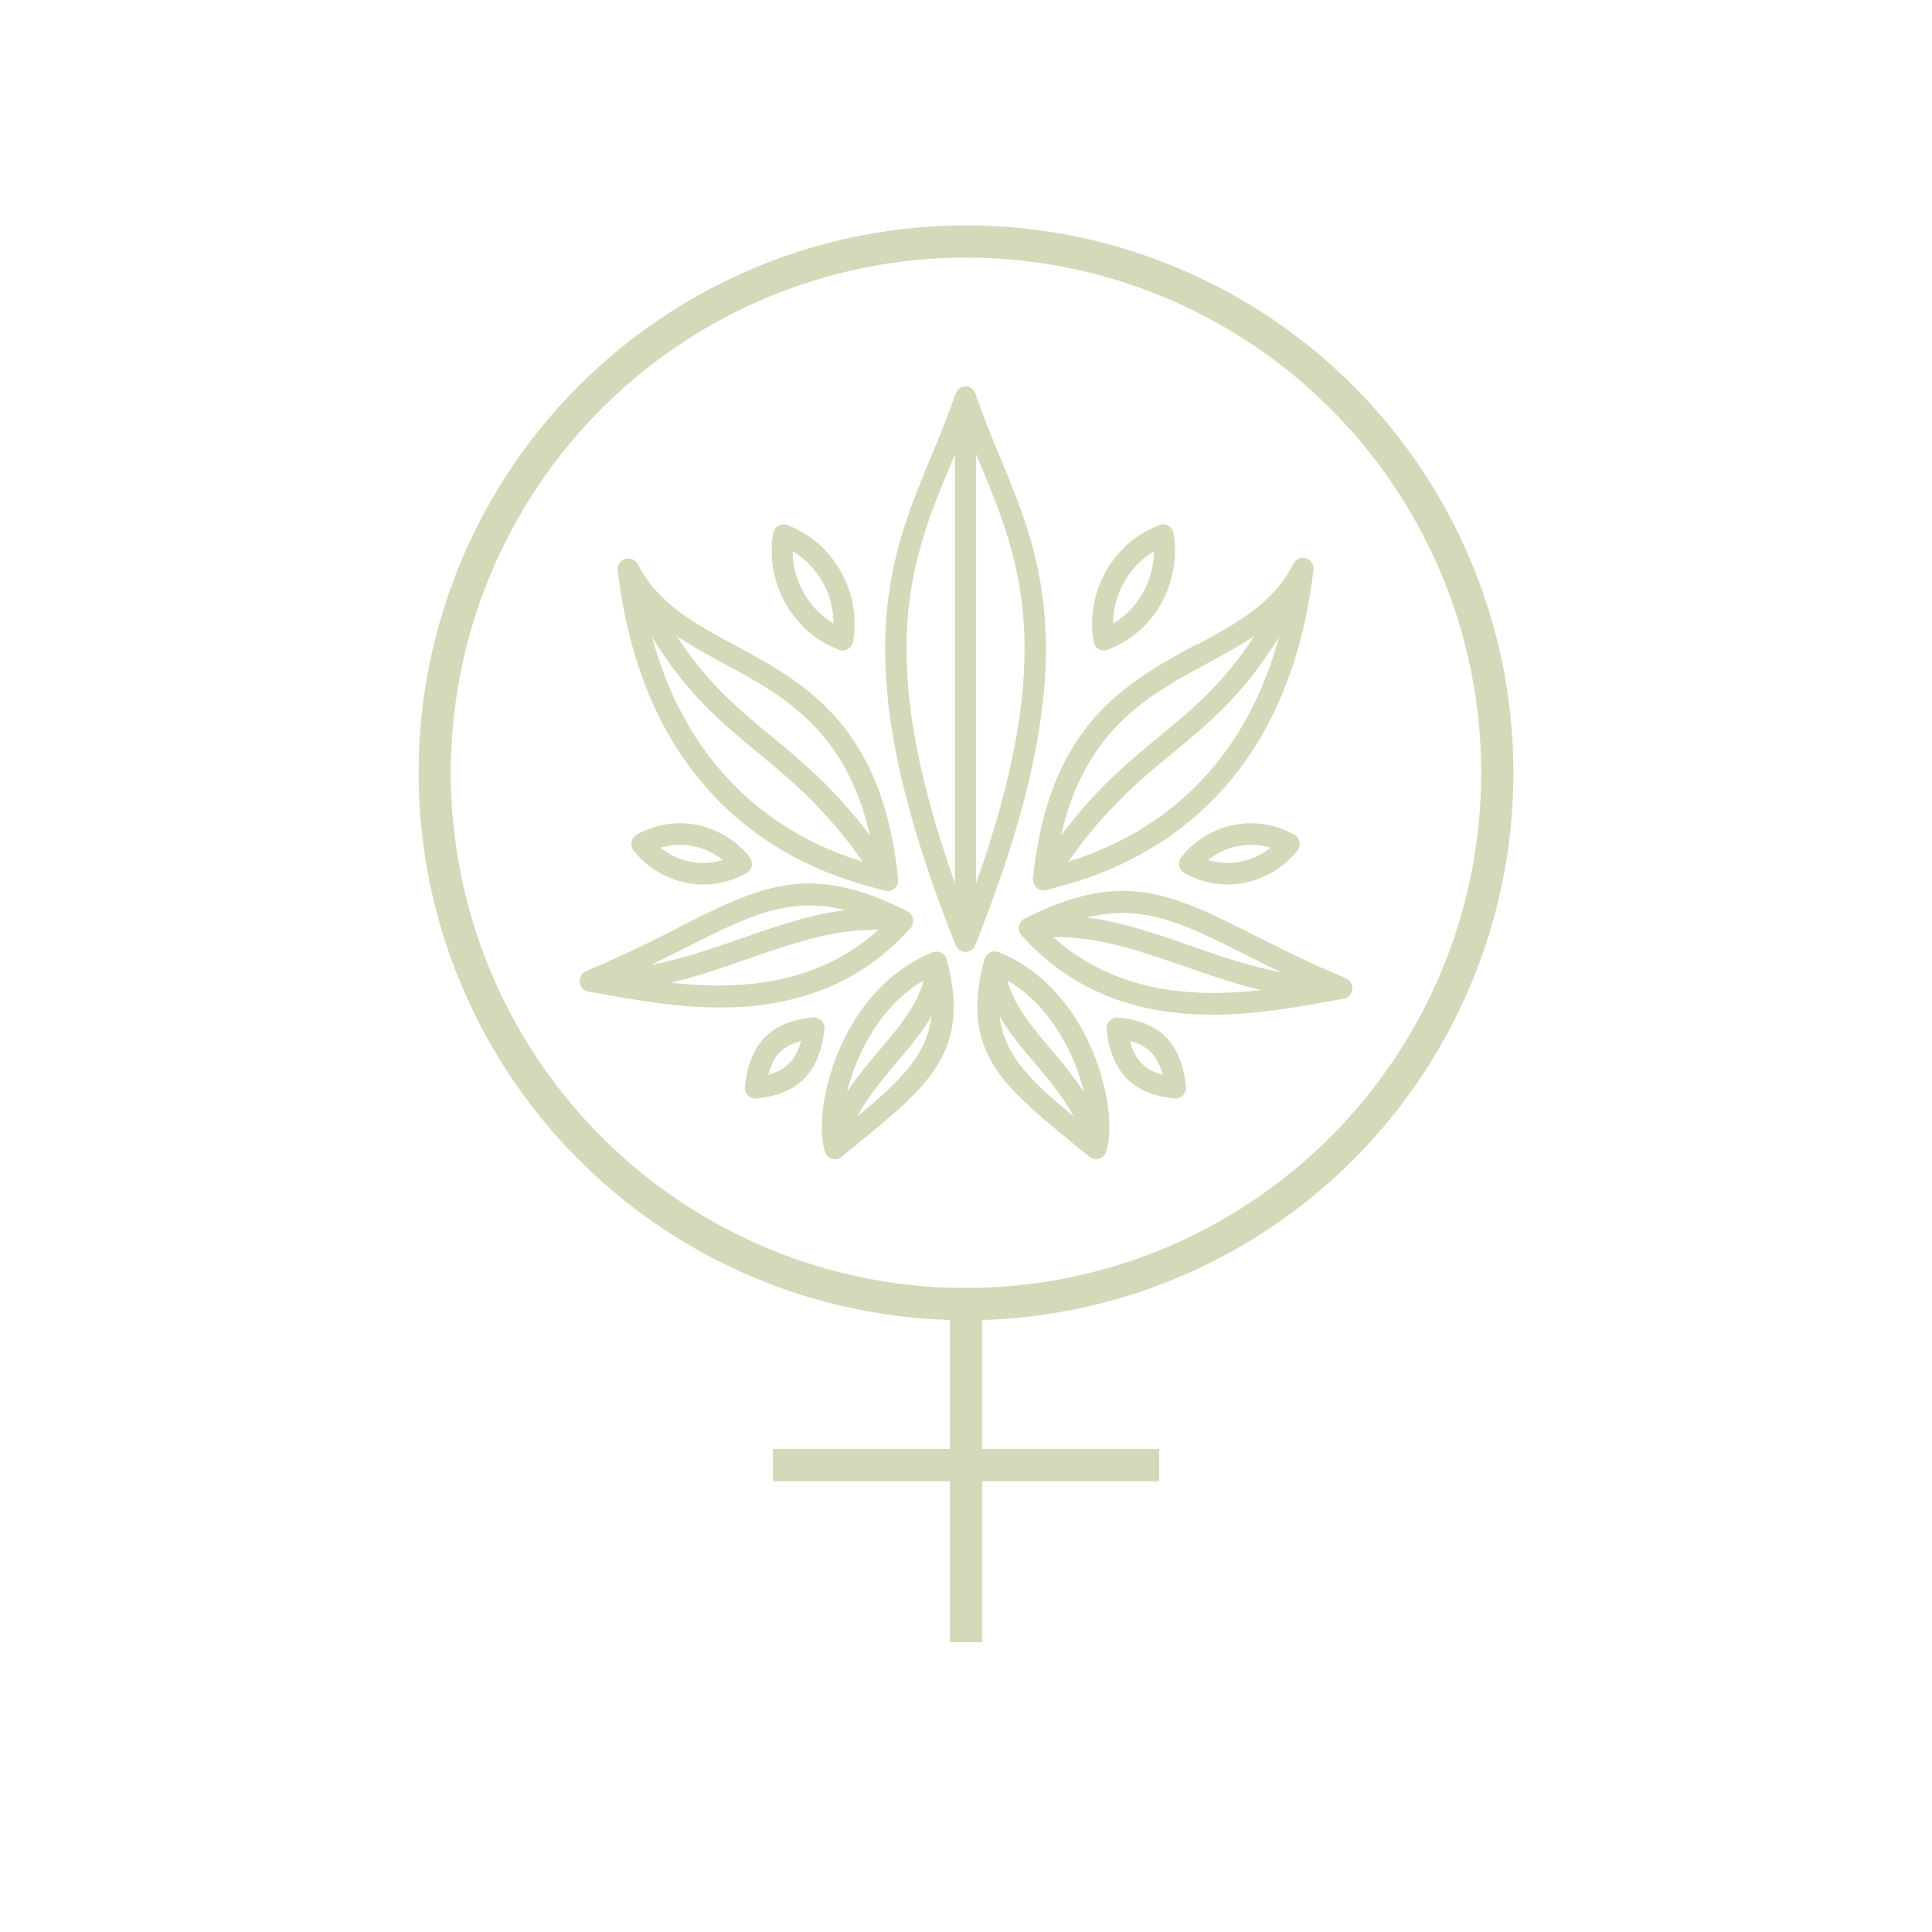 <svg width="60" height="60" viewBox="0 0 60 60" fill="none" xmlns="http://www.w3.org/2000/svg">
<circle cx="30" cy="24" r="16.5" stroke="#D4D9B9"/>
<path d="M30 51V40" stroke="#D4D9B9"/>
<path d="M24 45.5H36" stroke="#D4D9B9"/>
<path d="M29.401 29.8C30.156 32.634 28.868 33.687 26.664 35.495L26.152 35.912C26.08 35.982 25.978 36.012 25.876 35.995C25.744 35.974 25.642 35.869 25.611 35.743C25.381 34.968 25.585 33.409 26.34 32.025C26.903 30.998 27.764 30.053 28.971 29.574C28.979 29.57 28.987 29.566 29 29.566L29.021 29.557H29.026C29.06 29.553 29.098 29.553 29.132 29.557H29.145L29.15 29.562H29.167L29.171 29.567H29.184L29.189 29.572H29.197L29.202 29.576H29.206L29.211 29.581H29.219L29.224 29.586H29.229L29.233 29.59H29.238L29.242 29.595L29.247 29.6H29.256V29.605H29.26L29.265 29.609H29.269V29.614H29.278V29.619H29.282V29.624C29.299 29.637 29.317 29.65 29.329 29.662L29.334 29.667C29.351 29.689 29.364 29.706 29.377 29.728L29.381 29.733V29.738C29.386 29.746 29.394 29.76 29.398 29.773V29.781L29.403 29.79V29.795L29.407 29.808L29.401 29.8ZM24.619 17.119C24.619 17.271 24.632 17.424 24.657 17.572C24.707 17.859 24.81 18.142 24.964 18.412L24.972 18.428C25.121 18.689 25.309 18.916 25.526 19.103C25.641 19.198 25.76 19.286 25.884 19.364C25.884 19.212 25.871 19.063 25.846 18.911C25.795 18.624 25.697 18.337 25.544 18.071C25.39 17.801 25.199 17.571 24.981 17.379C24.867 17.283 24.747 17.195 24.619 17.118V17.119ZM24.017 17.69C23.949 17.311 23.949 16.928 24.009 16.562C24.014 16.541 24.022 16.519 24.026 16.501C24.09 16.327 24.277 16.24 24.448 16.305C24.793 16.436 25.116 16.628 25.402 16.871C25.675 17.11 25.918 17.402 26.105 17.738C26.297 18.077 26.425 18.434 26.489 18.796C26.553 19.175 26.553 19.558 26.494 19.923C26.489 19.945 26.486 19.967 26.477 19.985C26.413 20.158 26.226 20.245 26.059 20.18C25.714 20.05 25.39 19.858 25.104 19.614C24.836 19.379 24.597 19.096 24.41 18.766L24.397 18.749C24.209 18.413 24.081 18.052 24.017 17.691V17.69ZM36.443 16.562C36.507 16.928 36.507 17.311 36.438 17.69C36.374 18.051 36.247 18.408 36.059 18.748C35.867 19.083 35.629 19.374 35.351 19.614C35.065 19.858 34.742 20.05 34.396 20.18C34.226 20.245 34.038 20.158 33.978 19.985C33.97 19.968 33.965 19.946 33.962 19.923C33.901 19.558 33.901 19.175 33.966 18.796C34.03 18.435 34.158 18.078 34.346 17.738C34.537 17.402 34.78 17.111 35.053 16.871C35.339 16.628 35.663 16.436 36.008 16.305C36.178 16.24 36.366 16.327 36.43 16.501C36.434 16.518 36.438 16.54 36.443 16.562ZM35.795 17.573C35.825 17.42 35.838 17.272 35.838 17.12C35.71 17.198 35.591 17.285 35.475 17.381C35.258 17.573 35.066 17.803 34.913 18.073C34.759 18.343 34.661 18.626 34.61 18.913C34.584 19.065 34.572 19.214 34.568 19.366C34.695 19.287 34.815 19.2 34.93 19.105C35.148 18.913 35.339 18.683 35.493 18.412C35.646 18.142 35.744 17.86 35.795 17.573ZM29.67 12.244C29.708 12.105 29.836 12 29.985 12C30.134 12 30.262 12.105 30.301 12.244C30.527 12.918 30.787 13.541 31.043 14.164C32.403 17.433 33.75 20.676 30.293 29.339C30.28 29.387 30.25 29.431 30.216 29.466C30.156 29.527 30.075 29.561 29.985 29.561C29.917 29.561 29.858 29.544 29.806 29.509L29.801 29.505H29.797C29.741 29.466 29.699 29.404 29.673 29.339C26.22 20.676 27.567 17.434 28.922 14.164C29.182 13.541 29.442 12.918 29.668 12.244H29.67ZM30.314 14.107V27.432C32.863 20.253 31.661 17.349 30.446 14.424L30.314 14.107ZM29.657 27.432V14.107L29.525 14.424C28.31 17.349 27.108 20.253 29.657 27.432ZM39.166 30.749C38.336 30.553 37.547 30.274 36.767 30.004C35.411 29.534 34.094 29.078 32.713 29.103C34.678 30.875 37.141 30.975 39.166 30.749ZM33.754 28.494C34.849 28.633 35.902 28.998 36.976 29.373C37.883 29.691 38.808 30.009 39.781 30.196C39.385 30.004 39.017 29.817 38.668 29.643C36.784 28.695 35.526 28.059 33.754 28.494V28.494ZM31.839 28.52C34.875 26.988 36.366 27.741 38.957 29.047C39.763 29.452 40.679 29.914 41.797 30.379C41.963 30.449 42.044 30.64 41.976 30.815C41.929 30.932 41.822 31.011 41.703 31.02L41.119 31.125C38.677 31.56 34.636 32.274 31.733 29.057L31.728 29.052L31.724 29.047L31.719 29.043L31.706 29.026L31.701 29.021V29.016L31.697 29.011L31.692 29.007V29.002L31.688 28.997L31.683 28.989L31.678 28.984V28.979L31.674 28.974L31.669 28.966V28.957L31.665 28.953L31.66 28.944V28.936H31.655V28.927L31.651 28.922V28.914L31.646 28.905V28.897C31.641 28.889 31.641 28.88 31.641 28.87V28.862L31.637 28.854V28.845V28.837V28.828V28.82V28.811V28.798L31.641 28.789V28.781V28.772V28.764L31.646 28.751V28.746L31.651 28.741C31.664 28.693 31.685 28.649 31.715 28.611L31.719 28.606L31.724 28.601L31.737 28.588V28.583H31.741L31.746 28.579L31.751 28.574H31.755V28.569H31.76V28.564L31.768 28.56V28.555H31.776V28.55H31.781V28.546H31.789V28.541H31.794V28.536H31.802V28.531H31.807L31.812 28.527H31.816L31.821 28.522H31.826V28.517H31.834L31.838 28.512L31.839 28.52ZM39.721 19.779C38.634 21.555 37.564 22.438 36.438 23.37C35.415 24.21 34.346 25.094 33.173 26.761C34.865 26.238 38.378 24.732 39.721 19.779ZM32.951 25.947C34.051 24.48 35.062 23.649 36.029 22.852C37.035 22.021 37.994 21.228 38.957 19.748C38.493 20.062 37.99 20.336 37.47 20.615C35.667 21.59 33.697 22.657 32.951 25.947ZM37.167 20.027C38.39 19.366 39.537 18.747 40.151 17.541V17.537L40.155 17.532L40.16 17.527L40.165 17.514V17.509L40.169 17.505L40.174 17.496L40.179 17.488L40.183 17.483L40.188 17.478V17.473H40.192V17.469L40.197 17.464V17.459H40.202V17.454H40.206V17.45L40.211 17.445L40.216 17.44V17.436L40.22 17.431L40.228 17.426L40.233 17.421L40.238 17.417V17.412H40.242L40.247 17.407L40.252 17.402L40.256 17.398H40.261L40.266 17.393L40.274 17.388V17.384H40.279L40.287 17.379L40.291 17.374L40.296 17.369H40.301C40.352 17.339 40.412 17.321 40.475 17.321L40.497 17.326H40.518L40.523 17.331C40.565 17.339 40.608 17.357 40.642 17.379H40.647L40.651 17.384L40.664 17.392V17.397L40.673 17.401L40.677 17.406L40.682 17.411L40.69 17.416L40.695 17.424L40.699 17.429L40.708 17.434L40.712 17.442L40.721 17.455L40.725 17.46L40.738 17.473L40.743 17.482L40.748 17.486C40.777 17.543 40.795 17.604 40.795 17.674L40.79 17.687V17.704C39.848 25.671 34.243 27.172 32.751 27.572C32.648 27.599 32.571 27.621 32.507 27.638C32.491 27.646 32.469 27.646 32.448 27.651H32.363L32.355 27.646H32.338L32.333 27.641H32.325L32.299 27.633L32.294 27.628H32.286L32.282 27.623H32.277L32.256 27.61L32.247 27.605L32.239 27.601L32.234 27.596L32.221 27.587L32.213 27.583L32.209 27.578H32.204L32.199 27.57H32.195V27.565L32.19 27.56H32.185L32.181 27.555V27.551H32.176L32.172 27.546V27.541H32.167V27.537L32.162 27.532H32.158V27.527L32.153 27.522L32.148 27.518L32.144 27.513V27.508L32.139 27.503L32.135 27.499V27.494L32.13 27.489L32.125 27.485V27.48L32.121 27.475L32.116 27.47V27.466L32.111 27.461L32.107 27.448V27.443L32.102 27.438C32.097 27.425 32.089 27.408 32.086 27.39C32.081 27.36 32.077 27.33 32.077 27.298V27.29V27.273L32.082 27.264C32.572 22.493 34.985 21.187 37.171 20.007L37.167 20.027ZM20.22 29.966C21.191 29.779 22.116 29.461 23.025 29.143C24.099 28.768 25.151 28.403 26.247 28.263C24.473 27.828 23.212 28.463 21.333 29.412C20.983 29.586 20.616 29.773 20.22 29.965V29.966ZM27.287 28.873C25.905 28.847 24.588 29.304 23.233 29.775C22.453 30.045 21.664 30.324 20.833 30.519C22.858 30.741 25.322 30.646 27.287 28.873ZM21.042 28.817C23.633 27.511 25.126 26.758 28.16 28.29L28.165 28.294H28.173V28.299H28.181V28.304H28.186L28.191 28.308H28.195V28.313H28.204V28.318H28.208L28.213 28.323H28.218V28.327H28.222L28.227 28.332H28.231V28.337L28.24 28.341V28.346H28.244L28.249 28.351H28.253V28.356L28.258 28.36H28.263V28.365L28.276 28.378L28.28 28.383L28.285 28.388C28.315 28.427 28.336 28.471 28.349 28.518L28.353 28.523V28.54H28.358V28.548V28.557V28.565L28.363 28.57V28.587V28.596V28.604V28.613V28.621V28.63L28.358 28.638V28.647L28.353 28.673V28.682L28.349 28.686V28.7L28.344 28.704V28.709L28.34 28.714V28.722L28.335 28.727V28.732L28.33 28.736V28.745L28.326 28.753L28.321 28.758V28.763L28.316 28.768L28.312 28.776L28.307 28.781V28.785L28.303 28.79L28.298 28.795V28.8L28.293 28.804L28.28 28.821L28.276 28.826H28.271V28.831L28.267 28.836C25.36 32.057 21.31 31.335 18.868 30.899L18.297 30.799C18.178 30.786 18.072 30.712 18.024 30.594C17.956 30.42 18.037 30.228 18.204 30.158C19.32 29.692 20.237 29.232 21.043 28.826L21.042 28.817ZM21.008 19.749C21.976 21.23 22.935 22.022 23.941 22.853C24.908 23.649 25.914 24.481 27.018 25.948C26.273 22.657 24.303 21.591 22.5 20.616C21.98 20.337 21.477 20.063 21.008 19.749ZM26.796 26.763C25.624 25.095 24.55 24.212 23.532 23.372C22.402 22.44 21.336 21.557 20.249 19.78C21.592 24.734 25.104 26.24 26.796 26.763ZM19.814 17.538L19.819 17.542C20.432 18.748 21.58 19.367 22.803 20.028C24.99 21.208 27.401 22.514 27.892 27.285L27.896 27.294V27.311V27.319C27.896 27.349 27.892 27.381 27.888 27.411H27.884C27.879 27.428 27.875 27.446 27.87 27.459L27.866 27.464V27.468L27.858 27.482V27.49L27.853 27.495L27.848 27.5V27.504L27.844 27.509L27.839 27.514V27.518L27.834 27.523L27.83 27.528V27.533L27.825 27.537H27.821V27.542L27.816 27.547V27.552H27.811L27.807 27.556V27.561H27.802V27.566L27.797 27.57H27.793V27.575L27.788 27.58H27.784L27.779 27.585V27.589H27.774L27.766 27.598L27.761 27.603L27.753 27.607L27.74 27.616L27.732 27.621L27.727 27.625L27.719 27.63L27.698 27.643H27.689V27.648H27.681L27.676 27.653L27.65 27.661H27.642L27.637 27.666H27.621L27.612 27.671H27.519L27.498 27.666H27.493L27.485 27.661H27.472V27.657H27.467C27.403 27.64 27.322 27.618 27.224 27.591C25.728 27.191 20.127 25.689 19.184 17.723V17.714L19.18 17.709V17.692C19.18 17.623 19.196 17.562 19.227 17.505L19.232 17.501L19.236 17.492L19.244 17.479H19.249L19.254 17.474L19.262 17.461L19.267 17.453L19.271 17.448L19.28 17.443L19.284 17.435L19.289 17.43L19.297 17.425L19.302 17.42L19.31 17.416V17.411L19.323 17.402L19.328 17.398H19.332C19.367 17.376 19.409 17.359 19.452 17.349L19.456 17.345H19.478L19.499 17.34C19.563 17.34 19.623 17.357 19.674 17.388H19.678L19.683 17.393L19.688 17.398L19.696 17.402H19.701V17.407L19.709 17.412L19.714 17.417H19.718L19.723 17.421L19.727 17.426L19.732 17.431L19.737 17.436L19.741 17.44L19.746 17.445L19.751 17.45L19.755 17.454L19.76 17.459V17.464H19.765V17.469L19.769 17.473L19.774 17.478L19.778 17.483L19.783 17.488V17.492H19.788V17.497L19.792 17.502L19.797 17.506L19.802 17.515L19.806 17.523L19.811 17.528V17.533L19.815 17.546L19.82 17.551V17.555L19.814 17.538ZM40.283 26.426C40.082 26.675 39.835 26.892 39.559 27.062C39.286 27.227 38.983 27.349 38.66 27.415C38.331 27.48 38.007 27.485 37.696 27.436L37.688 27.432C37.368 27.38 37.066 27.275 36.784 27.118C36.627 27.031 36.571 26.826 36.657 26.665C36.665 26.648 36.678 26.627 36.694 26.609C36.895 26.36 37.142 26.143 37.419 25.973C37.692 25.808 37.994 25.686 38.318 25.62C38.647 25.555 38.97 25.55 39.281 25.603H39.289C39.61 25.655 39.912 25.764 40.193 25.917C40.351 26.004 40.406 26.209 40.321 26.37C40.313 26.391 40.3 26.408 40.283 26.426ZM39.222 26.491C39.307 26.439 39.384 26.387 39.461 26.326C39.371 26.3 39.281 26.278 39.192 26.265L39.179 26.26C38.941 26.225 38.694 26.225 38.442 26.277C38.19 26.325 37.96 26.416 37.752 26.543C37.67 26.595 37.595 26.651 37.518 26.708C37.608 26.734 37.697 26.756 37.786 26.773H37.799C38.038 26.812 38.285 26.808 38.536 26.756C38.788 26.708 39.018 26.617 39.223 26.491L39.222 26.491ZM20.509 26.326C20.586 26.388 20.663 26.439 20.743 26.491C20.952 26.618 21.183 26.709 21.433 26.757C21.685 26.809 21.932 26.814 22.171 26.774H22.184C22.273 26.757 22.363 26.735 22.452 26.709C22.375 26.652 22.298 26.595 22.213 26.544C22.009 26.417 21.779 26.326 21.527 26.278C21.275 26.226 21.028 26.226 20.79 26.261L20.777 26.266C20.687 26.279 20.597 26.301 20.508 26.327L20.509 26.326ZM20.411 27.062C20.134 26.892 19.887 26.675 19.687 26.426C19.67 26.409 19.657 26.391 19.649 26.37C19.564 26.209 19.619 26.004 19.776 25.917C20.058 25.765 20.36 25.656 20.68 25.603H20.689C21 25.551 21.324 25.555 21.652 25.62C21.976 25.686 22.278 25.808 22.551 25.973C22.828 26.143 23.076 26.36 23.275 26.609C23.292 26.626 23.305 26.647 23.313 26.665C23.398 26.826 23.343 27.031 23.181 27.118C22.904 27.275 22.601 27.379 22.282 27.432L22.273 27.436C21.963 27.485 21.638 27.48 21.31 27.415C20.987 27.349 20.684 27.227 20.411 27.062ZM23.859 33.378C23.918 33.361 23.974 33.343 24.034 33.322C24.209 33.256 24.375 33.161 24.511 33.021C24.639 32.895 24.733 32.739 24.797 32.569C24.831 32.495 24.856 32.412 24.879 32.333C24.819 32.346 24.759 32.364 24.699 32.385C24.52 32.45 24.354 32.546 24.217 32.681C24.093 32.808 24.004 32.964 23.941 33.133C23.906 33.212 23.88 33.294 23.859 33.377V33.378ZM24.251 33.949C24 34.044 23.74 34.093 23.493 34.114C23.471 34.119 23.45 34.119 23.429 34.114C23.25 34.097 23.118 33.936 23.135 33.753C23.161 33.471 23.22 33.17 23.331 32.887C23.429 32.639 23.565 32.404 23.757 32.212C23.966 31.999 24.218 31.855 24.486 31.76C24.733 31.668 24.998 31.621 25.245 31.599C25.266 31.594 25.288 31.594 25.309 31.599C25.488 31.616 25.62 31.778 25.603 31.96C25.577 32.239 25.513 32.539 25.402 32.822C25.304 33.07 25.164 33.304 24.976 33.496C24.767 33.71 24.515 33.853 24.251 33.949ZM36.476 34.114C36.229 34.093 35.965 34.044 35.718 33.949C35.453 33.853 35.202 33.71 34.993 33.496C34.805 33.304 34.665 33.069 34.567 32.822C34.452 32.539 34.392 32.239 34.366 31.96C34.349 31.777 34.481 31.616 34.66 31.599C34.681 31.594 34.703 31.594 34.724 31.599C34.971 31.621 35.231 31.669 35.483 31.76C35.747 31.855 36.002 31.999 36.212 32.212C36.399 32.404 36.54 32.639 36.633 32.887C36.748 33.169 36.804 33.47 36.83 33.753C36.846 33.937 36.718 34.097 36.54 34.114C36.519 34.119 36.497 34.119 36.476 34.114ZM35.935 33.322C35.99 33.343 36.05 33.36 36.11 33.378C36.089 33.295 36.063 33.213 36.028 33.135C35.965 32.964 35.875 32.808 35.752 32.682C35.616 32.547 35.449 32.451 35.27 32.386C35.211 32.369 35.15 32.347 35.09 32.334C35.112 32.413 35.138 32.495 35.167 32.569C35.236 32.739 35.329 32.896 35.453 33.022C35.589 33.161 35.755 33.257 35.935 33.322V33.322ZM34.354 35.751C34.324 35.873 34.222 35.973 34.094 35.994C33.991 36.011 33.889 35.981 33.817 35.911L33.306 35.494C31.102 33.687 29.814 32.634 30.569 29.799L30.574 29.782L30.578 29.774V29.765C30.583 29.752 30.591 29.739 30.595 29.73V29.726L30.6 29.721C30.613 29.699 30.626 29.682 30.642 29.66L30.647 29.655C30.66 29.642 30.677 29.628 30.689 29.616L30.694 29.611H30.699V29.607H30.703L30.708 29.602H30.712V29.597H30.721V29.592H30.729L30.734 29.588L30.738 29.583H30.743L30.748 29.578H30.752L30.757 29.573H30.765L30.77 29.569H30.774L30.779 29.564H30.788L30.792 29.559H30.805L30.81 29.555H30.823L30.827 29.55H30.844C30.878 29.545 30.916 29.545 30.95 29.55L30.976 29.558C30.985 29.558 30.997 29.563 31.006 29.567C32.212 30.046 33.074 30.991 33.631 32.018C34.39 33.407 34.599 34.973 34.36 35.744L34.354 35.751ZM33.348 34.675C33.041 34.088 32.593 33.557 32.155 33.039C31.746 32.556 31.341 32.077 31.042 31.555C31.187 32.8 32.057 33.61 33.348 34.676V34.675ZM31.285 30.448C31.486 31.228 32.061 31.906 32.649 32.603C33.002 33.021 33.36 33.448 33.659 33.909C33.54 33.408 33.339 32.869 33.058 32.351C32.649 31.603 32.064 30.902 31.284 30.449L31.285 30.448ZM26.306 33.909C26.609 33.448 26.967 33.021 27.321 32.603C27.909 31.907 28.48 31.228 28.685 30.448C27.905 30.901 27.321 31.602 26.911 32.35C26.63 32.868 26.429 33.408 26.306 33.908V33.909ZM28.928 31.554C28.625 32.076 28.225 32.555 27.811 33.038C27.377 33.556 26.929 34.087 26.622 34.675C27.909 33.608 28.784 32.798 28.929 31.553L28.928 31.554Z" fill="#D4D9B9"/>
</svg>
